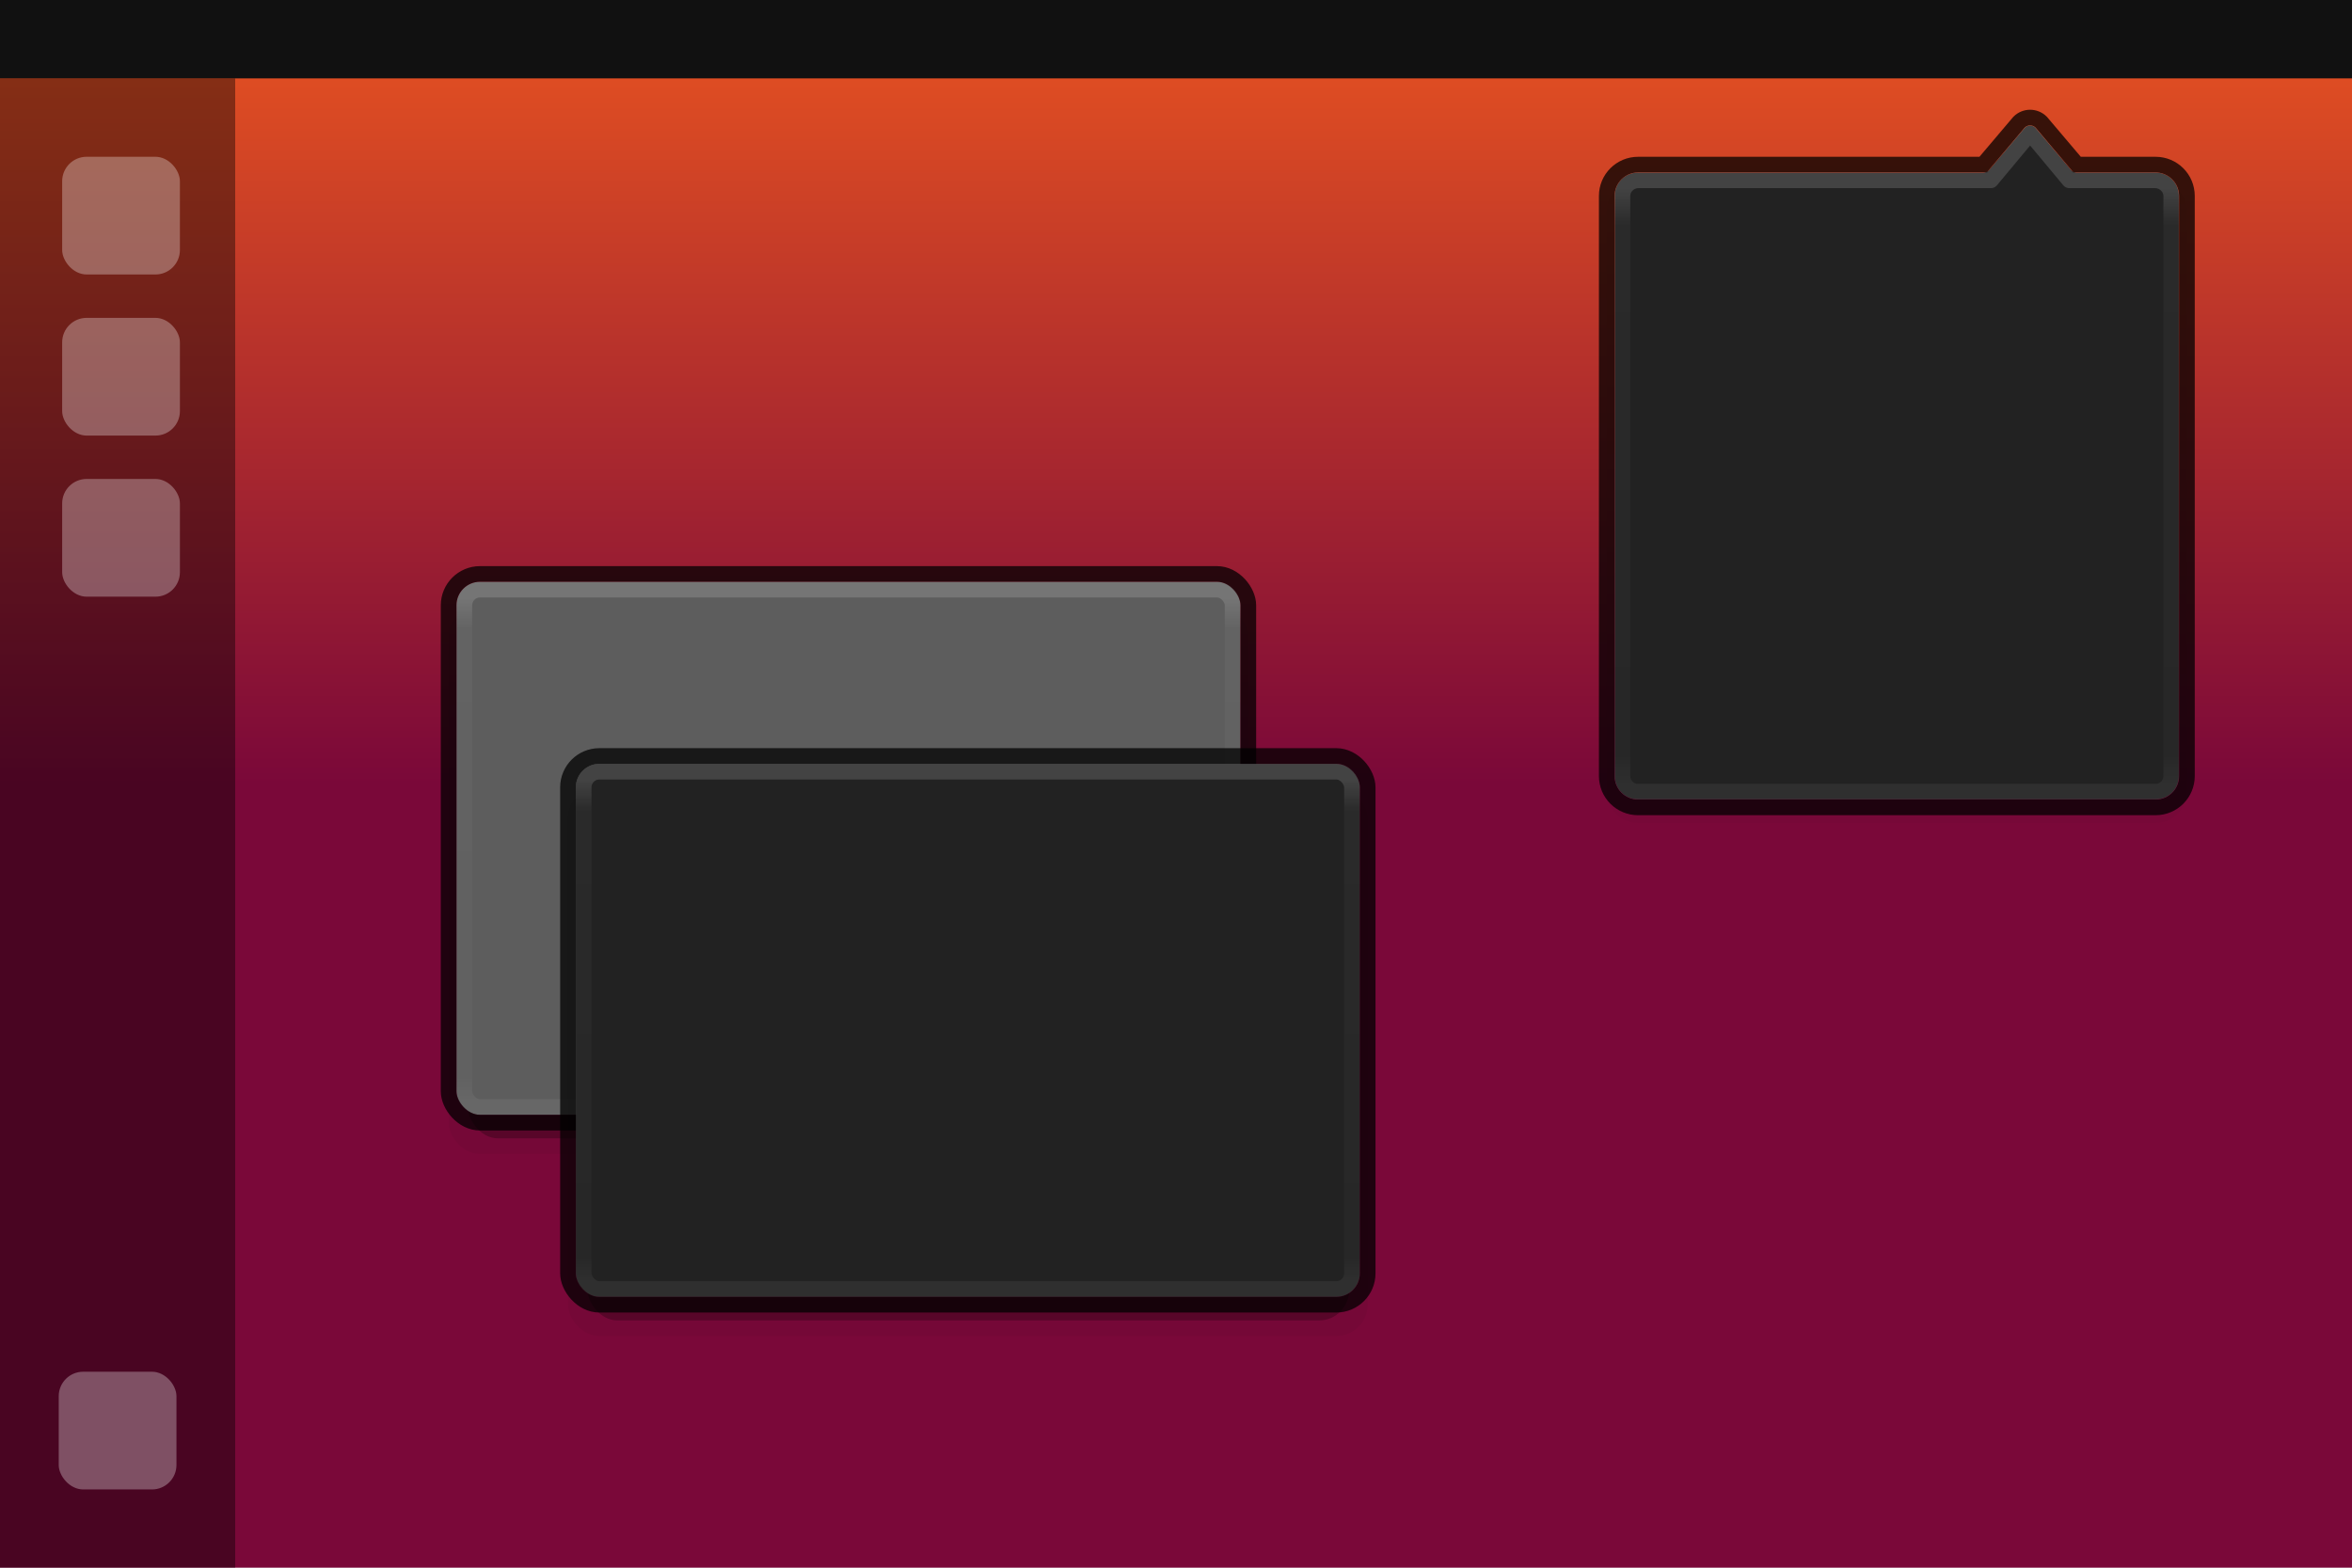 <?xml version="1.0" encoding="UTF-8" standalone="no"?>
<svg
   width="150"
   height="100"
   id="svg4729"
   version="1.1"
   sodipodi:docname="theme-dark.svg"
   inkscape:version="1.1 (c68e22c387, 2021-05-23)"
   xmlns:inkscape="http://www.inkscape.org/namespaces/inkscape"
   xmlns:sodipodi="http://sodipodi.sourceforge.net/DTD/sodipodi-0.dtd"
   xmlns:xlink="http://www.w3.org/1999/xlink"
   xmlns="http://www.w3.org/2000/svg"
   xmlns:svg="http://www.w3.org/2000/svg"
   xmlns:rdf="http://www.w3.org/1999/02/22-rdf-syntax-ns#"
   xmlns:cc="http://creativecommons.org/ns#"
   xmlns:dc="http://purl.org/dc/elements/1.1/">
  <sodipodi:namedview
     pagecolor="#aaccff"
     bordercolor="#666666"
     borderopacity="1"
     objecttolerance="10"
     gridtolerance="10"
     guidetolerance="10"
     inkscape:pageopacity="0"
     inkscape:pageshadow="2"
     inkscape:window-width="1366"
     inkscape:window-height="704"
     id="namedview62"
     showgrid="true"
     inkscape:zoom="3.4375001"
     inkscape:cx="62.836362"
     inkscape:cy="41.745453"
     inkscape:window-x="0"
     inkscape:window-y="27"
     inkscape:window-maximized="1"
     inkscape:current-layer="svg4729"
     inkscape:document-rotation="0"
     inkscape:pagecheckerboard="0">
    <inkscape:grid
       type="xygrid"
       id="grid1099" />
  </sodipodi:namedview>
  <defs
     id="defs4731">
    <linearGradient
       id="linearGradient5063">
      <stop
         offset="0"
         style="stop-color:#ffffff;stop-opacity:1;"
         id="stop5055" />
      <stop
         id="stop5057"
         style="stop-color:#ffffff;stop-opacity:0.235;"
         offset="0.195" />
      <stop
         offset="0.951"
         style="stop-color:#ffffff;stop-opacity:0.157;"
         id="stop5059" />
      <stop
         offset="1"
         style="stop-color:#ffffff;stop-opacity:0.392;"
         id="stop5061" />
    </linearGradient>
    <linearGradient
       id="linearGradient3924-4">
      <stop
         id="stop3926-8"
         style="stop-color:#ffffff;stop-opacity:1;"
         offset="0" />
      <stop
         offset="0.063"
         style="stop-color:#ffffff;stop-opacity:0.235;"
         id="stop3928-5" />
      <stop
         id="stop3930-6-4"
         style="stop-color:#ffffff;stop-opacity:0.157;"
         offset="0.951" />
      <stop
         id="stop3932-25"
         style="stop-color:#ffffff;stop-opacity:0.392;"
         offset="1" />
    </linearGradient>
    <filter
       style="color-interpolation-filters:sRGB"
       id="filter1523"
       x="-0.057"
       width="1.115"
       y="-0.294"
       height="1.588">
      <feGaussianBlur
         stdDeviation="0.98"
         id="feGaussianBlur1525" />
    </filter>
    <linearGradient
       xlink:href="#linearGradient3924-4"
       id="linearGradient1529"
       gradientUnits="userSpaceOnUse"
       gradientTransform="matrix(2.626,0,0,0.436,57.055,15.104)"
       x1="14.448"
       y1="6.648"
       x2="14.448"
       y2="93.893" />
    <filter
       height="1.206"
       y="-0.103"
       width="1.142"
       x="-0.071"
       id="filter4733-6"
       style="color-interpolation-filters:sRGB">
      <feGaussianBlur
         id="feGaussianBlur4735-2"
         stdDeviation="1.505" />
    </filter>
    <filter
       height="1.088"
       y="-0.044"
       width="1.061"
       x="-0.03"
       id="filter4700-6"
       style="color-interpolation-filters:sRGB">
      <feGaussianBlur
         id="feGaussianBlur4702-1"
         stdDeviation="0.645" />
    </filter>
    <linearGradient
       y2="80.118"
       x2="14.067"
       y1="6.648"
       x1="14.067"
       gradientTransform="matrix(2.626,0,0,0.436,351.271,412.22)"
       gradientUnits="userSpaceOnUse"
       id="linearGradient4798"
       xlink:href="#linearGradient3924-4" />
    <filter
       height="1.044"
       y="-0.022"
       width="1.053"
       x="-0.026"
       id="filter4818"
       style="color-interpolation-filters:sRGB">
      <feGaussianBlur
         id="feGaussianBlur4820"
         stdDeviation="0.405" />
    </filter>
    <linearGradient
       gradientTransform="matrix(0.98,0,0,0.9,-352.084,-344.004)"
       gradientUnits="userSpaceOnUse"
       y2="473.279"
       x2="438.652"
       y1="466.579"
       x1="438.652"
       id="linearGradient5053"
       xlink:href="#linearGradient5063" />
    <filter
       height="1.206"
       y="-0.103"
       width="1.142"
       x="-0.071"
       id="filter4733-3"
       style="color-interpolation-filters:sRGB">
      <feGaussianBlur
         id="feGaussianBlur4735-6"
         stdDeviation="1.505" />
    </filter>
    <filter
       height="1.088"
       y="-0.044"
       width="1.061"
       x="-0.03"
       id="filter4700-7"
       style="color-interpolation-filters:sRGB">
      <feGaussianBlur
         id="feGaussianBlur4702-5"
         stdDeviation="0.645" />
    </filter>
    <linearGradient
       y2="80.118"
       x2="14.067"
       y1="6.648"
       x1="14.067"
       gradientTransform="matrix(2.626,0,0,0.436,351.271,412.22)"
       gradientUnits="userSpaceOnUse"
       id="linearGradient923"
       xlink:href="#linearGradient3924-4" />
    <filter
       height="1.206"
       y="-0.103"
       width="1.142"
       x="-0.071"
       id="filter4733-3-3"
       style="color-interpolation-filters:sRGB">
      <feGaussianBlur
         id="feGaussianBlur4735-6-6"
         stdDeviation="1.505" />
    </filter>
    <filter
       height="1.088"
       y="-0.044"
       width="1.061"
       x="-0.03"
       id="filter4700-7-7"
       style="color-interpolation-filters:sRGB">
      <feGaussianBlur
         id="feGaussianBlur4702-5-5"
         stdDeviation="0.645" />
    </filter>
    <linearGradient
       inkscape:collect="always"
       xlink:href="#linearGradient3924-4"
       id="linearGradient1005"
       gradientUnits="userSpaceOnUse"
       gradientTransform="matrix(2.626,0,0,0.436,351.271,412.22)"
       x1="14.067"
       y1="6.648"
       x2="14.067"
       y2="80.118" />
    <filter
       height="1.206"
       y="-0.103"
       width="1.142"
       x="-0.071"
       id="filter4733-3-3-3"
       style="color-interpolation-filters:sRGB">
      <feGaussianBlur
         id="feGaussianBlur4735-6-6-6"
         stdDeviation="1.505" />
    </filter>
    <filter
       height="1.088"
       y="-0.044"
       width="1.061"
       x="-0.03"
       id="filter4700-7-7-0"
       style="color-interpolation-filters:sRGB">
      <feGaussianBlur
         id="feGaussianBlur4702-5-5-6"
         stdDeviation="0.645" />
    </filter>
    <filter
       height="1.206"
       y="-0.103"
       width="1.142"
       x="-0.071"
       id="filter4733-3-3-3-9"
       style="color-interpolation-filters:sRGB">
      <feGaussianBlur
         id="feGaussianBlur4735-6-6-6-3"
         stdDeviation="1.505" />
    </filter>
    <filter
       height="1.206"
       y="-0.103"
       width="1.142"
       x="-0.071"
       id="filter4733-3-3-3-0"
       style="color-interpolation-filters:sRGB">
      <feGaussianBlur
         id="feGaussianBlur4735-6-6-6-6"
         stdDeviation="1.505" />
    </filter>
    <filter
       height="1.088"
       y="-0.044"
       width="1.061"
       x="-0.03"
       id="filter4700-7-7-0-1"
       style="color-interpolation-filters:sRGB">
      <feGaussianBlur
         id="feGaussianBlur4702-5-5-6-5"
         stdDeviation="0.645" />
    </filter>
    <filter
       height="1.044"
       y="-0.022"
       width="1.053"
       x="-0.026"
       id="filter4818-0-7"
       style="color-interpolation-filters:sRGB">
      <feGaussianBlur
         id="feGaussianBlur4820-6-5"
         stdDeviation="0.405" />
    </filter>
    <filter
       height="1.206"
       y="-0.103"
       width="1.142"
       x="-0.071"
       id="filter4733-64-9"
       style="color-interpolation-filters:sRGB">
      <feGaussianBlur
         id="feGaussianBlur4735-9-7"
         stdDeviation="1.505" />
    </filter>
    <filter
       height="1.088"
       y="-0.044"
       width="1.061"
       x="-0.03"
       id="filter4700-5-3"
       style="color-interpolation-filters:sRGB">
      <feGaussianBlur
         id="feGaussianBlur4702-0-6"
         stdDeviation="0.645" />
    </filter>
    <filter
       height="1.206"
       y="-0.103"
       width="1.142"
       x="-0.071"
       id="filter4733-6-7-12"
       style="color-interpolation-filters:sRGB">
      <feGaussianBlur
         id="feGaussianBlur4735-2-2-9"
         stdDeviation="1.505" />
    </filter>
    <filter
       height="1.088"
       y="-0.044"
       width="1.061"
       x="-0.03"
       id="filter4700-6-7-3"
       style="color-interpolation-filters:sRGB">
      <feGaussianBlur
         id="feGaussianBlur4702-1-2-1"
         stdDeviation="0.645" />
    </filter>
    <filter
       style="color-interpolation-filters:sRGB"
       id="filter1523-1-9"
       x="-0.057"
       width="1.115"
       y="-0.294"
       height="1.588">
      <feGaussianBlur
         stdDeviation="0.98"
         id="feGaussianBlur1525-7-47" />
    </filter>
    <filter
       height="1.206"
       y="-0.103"
       width="1.142"
       x="-0.071"
       id="filter4733-3-3-7"
       style="color-interpolation-filters:sRGB">
      <feGaussianBlur
         id="feGaussianBlur4735-6-6-4"
         stdDeviation="1.505" />
    </filter>
    <filter
       height="1.088"
       y="-0.044"
       width="1.061"
       x="-0.03"
       id="filter4700-7-7-5"
       style="color-interpolation-filters:sRGB">
      <feGaussianBlur
         id="feGaussianBlur4702-5-5-2"
         stdDeviation="0.645" />
    </filter>
    <filter
       height="1.206"
       y="-0.103"
       width="1.142"
       x="-0.071"
       id="filter4733-3-3-6"
       style="color-interpolation-filters:sRGB">
      <feGaussianBlur
         id="feGaussianBlur4735-6-6-8"
         stdDeviation="1.505" />
    </filter>
    <filter
       height="1.088"
       y="-0.044"
       width="1.061"
       x="-0.03"
       id="filter4700-7-7-9"
       style="color-interpolation-filters:sRGB">
      <feGaussianBlur
         id="feGaussianBlur4702-5-5-26"
         stdDeviation="0.645" />
    </filter>
    <filter
       height="1.206"
       y="-0.103"
       width="1.142"
       x="-0.071"
       id="filter4733-3-3-72"
       style="color-interpolation-filters:sRGB">
      <feGaussianBlur
         id="feGaussianBlur4735-6-6-2"
         stdDeviation="1.505" />
    </filter>
    <filter
       height="1.088"
       y="-0.044"
       width="1.061"
       x="-0.03"
       id="filter4700-7-7-6"
       style="color-interpolation-filters:sRGB">
      <feGaussianBlur
         id="feGaussianBlur4702-5-5-1"
         stdDeviation="0.645" />
    </filter>
    <filter
       height="1.206"
       y="-0.103"
       width="1.142"
       x="-0.071"
       id="filter4733-3-3-39"
       style="color-interpolation-filters:sRGB">
      <feGaussianBlur
         id="feGaussianBlur4735-6-6-48"
         stdDeviation="1.505" />
    </filter>
    <filter
       height="1.088"
       y="-0.044"
       width="1.061"
       x="-0.03"
       id="filter4700-7-7-1"
       style="color-interpolation-filters:sRGB">
      <feGaussianBlur
         id="feGaussianBlur4702-5-5-29"
         stdDeviation="0.645" />
    </filter>
    <linearGradient
       inkscape:collect="always"
       xlink:href="#linearGradient3924-4"
       id="linearGradient2011"
       gradientUnits="userSpaceOnUse"
       gradientTransform="matrix(2.626,0,0,0.436,351.271,412.22)"
       x1="14.067"
       y1="6.648"
       x2="14.067"
       y2="80.118" />
    <filter
       height="1.044"
       y="-0.022"
       width="1.053"
       x="-0.026"
       id="filter4818-8"
       style="color-interpolation-filters:sRGB">
      <feGaussianBlur
         id="feGaussianBlur4820-5"
         stdDeviation="0.405" />
    </filter>
    <linearGradient
       inkscape:collect="always"
       xlink:href="#linearGradient3924-4"
       id="linearGradient2065"
       gradientUnits="userSpaceOnUse"
       gradientTransform="matrix(2.626,0,0,0.436,89.027,9.105)"
       x1="14.448"
       y1="6.648"
       x2="14.448"
       y2="93.893" />
    <linearGradient
       x1="65"
       y1="90"
       x2="65"
       id="linear-gradient"
       gradientUnits="userSpaceOnUse"
       gradientTransform="translate(-5,85)">
      <stop
         id="stop3143"
         style="stop-color:#7a0839;stop-opacity:1"
         offset="0" />
      <stop
         id="stop3145"
         style="stop-color:#510045;stop-opacity:1"
         offset="1" />
    </linearGradient>
    <linearGradient
       x1="65"
       y1="90"
       x2="65"
       id="linear-gradient-3"
       gradientUnits="userSpaceOnUse"
       gradientTransform="matrix(1.154,0,0,1.111,0,-100)"
       y2="45">
      <stop
         id="stop9"
         style="stop-color:#e95420;stop-opacity:1"
         offset="0" />
      <stop
         id="stop11"
         style="stop-color:#7a0839;stop-opacity:1"
         offset="1" />
    </linearGradient>
  </defs>
  <rect
     width="150"
     height="100"
     x="0"
     y="-100"
     id="rect17"
     style="fill:url(#linear-gradient-3);stroke-width:1.132"
     transform="scale(1,-1)" />
  <g
     transform="translate(-336.104,-377.004)"
     id="g4742-9-9">
    <rect
       style="color:#000000;display:inline;overflow:visible;visibility:visible;opacity:0.2;fill:#000000;fill-opacity:1;fill-rule:nonzero;stroke:none;stroke-width:1;stroke-linecap:butt;stroke-linejoin:miter;stroke-miterlimit:4;stroke-dasharray:none;stroke-dashoffset:0;stroke-opacity:0.502;marker:none;filter:url(#filter4733-3-3);enable-background:accumulate"
       id="rect1143-9-0-1-1"
       width="51"
       height="35"
       x="364.716"
       y="415.616"
       rx="2"
       ry="2" />
    <rect
       style="color:#000000;display:inline;overflow:visible;visibility:visible;opacity:0.5;fill:#000000;fill-opacity:1;fill-rule:nonzero;stroke:none;stroke-width:1;stroke-linecap:butt;stroke-linejoin:miter;stroke-miterlimit:4;stroke-dasharray:none;stroke-dashoffset:0;stroke-opacity:0.502;marker:none;filter:url(#filter4700-7-7);enable-background:accumulate"
       id="rect1143-9-2-2"
       width="51"
       height="35"
       x="364.716"
       y="414.616"
       rx="2"
       ry="2"
       transform="matrix(0.953,0,0,1,18.375,0)" />
    <rect
       ry="1.5"
       rx="1.5"
       y="414.116"
       x="365.216"
       height="34"
       width="50"
       id="rect4993-0-2-70-7"
       style="color:#000000;display:inline;overflow:visible;visibility:visible;opacity:1;fill:#5d5d5d;fill-opacity:1;fill-rule:nonzero;stroke:none;stroke-width:0.976;stroke-linecap:butt;stroke-linejoin:miter;stroke-miterlimit:4;stroke-dasharray:none;stroke-dashoffset:0;stroke-opacity:0.502;marker:none;enable-background:accumulate" />
    <rect
       ry="2"
       rx="2"
       y="413.616"
       x="364.716"
       height="35"
       width="51"
       id="rect4993-0-9-0"
       style="color:#000000;display:inline;overflow:visible;visibility:visible;opacity:0.745;fill:none;fill-opacity:1;fill-rule:nonzero;stroke:#000000;stroke-width:1;stroke-linecap:butt;stroke-linejoin:miter;stroke-miterlimit:4;stroke-dasharray:none;stroke-dashoffset:0;stroke-opacity:1;marker:none;enable-background:accumulate" />
    <rect
       width="49"
       height="33"
       rx="1"
       ry="1"
       x="365.716"
       y="414.616"
       id="rect6741-3-9"
       style="opacity:0.15;fill:none;stroke:url(#linearGradient1005);stroke-width:1;stroke-linecap:round;stroke-linejoin:round;stroke-miterlimit:4;stroke-dasharray:none;stroke-dashoffset:0;stroke-opacity:1" />
  </g>
  <g
     transform="translate(-328.492,-365.392)"
     id="g4742-9-9-8">
    <rect
       style="color:#000000;display:inline;overflow:visible;visibility:visible;opacity:0.2;fill:#000000;fill-opacity:1;fill-rule:nonzero;stroke:none;stroke-width:1;stroke-linecap:butt;stroke-linejoin:miter;stroke-miterlimit:4;stroke-dasharray:none;stroke-dashoffset:0;stroke-opacity:0.502;marker:none;filter:url(#filter4733-3-3-39);enable-background:accumulate"
       id="rect1143-9-0-1-1-5"
       width="51"
       height="35"
       x="364.716"
       y="415.616"
       rx="2"
       ry="2" />
    <rect
       style="color:#000000;display:inline;overflow:visible;visibility:visible;opacity:0.5;fill:#000000;fill-opacity:1;fill-rule:nonzero;stroke:none;stroke-width:1;stroke-linecap:butt;stroke-linejoin:miter;stroke-miterlimit:4;stroke-dasharray:none;stroke-dashoffset:0;stroke-opacity:0.502;marker:none;filter:url(#filter4700-7-7-1);enable-background:accumulate"
       id="rect1143-9-2-2-0"
       width="51"
       height="35"
       x="364.716"
       y="414.616"
       rx="2"
       ry="2"
       transform="matrix(0.953,0,0,1,18.375,0)" />
    <rect
       ry="1.5"
       rx="1.5"
       y="414.116"
       x="365.216"
       height="34"
       width="50"
       id="rect4993-0-2-70-7-9"
       style="color:#000000;display:inline;overflow:visible;visibility:visible;opacity:1;fill:#222222;fill-opacity:1;fill-rule:nonzero;stroke:none;stroke-width:0.976;stroke-linecap:butt;stroke-linejoin:miter;stroke-miterlimit:4;stroke-dasharray:none;stroke-dashoffset:0;stroke-opacity:0.502;marker:none;enable-background:accumulate" />
    <rect
       ry="2"
       rx="2"
       y="413.616"
       x="364.716"
       height="35"
       width="51"
       id="rect4993-0-9-0-6"
       style="color:#000000;display:inline;overflow:visible;visibility:visible;opacity:0.745;fill:none;fill-opacity:1;fill-rule:nonzero;stroke:#000000;stroke-width:1;stroke-linecap:butt;stroke-linejoin:miter;stroke-miterlimit:4;stroke-dasharray:none;stroke-dashoffset:0;stroke-opacity:1;marker:none;enable-background:accumulate" />
    <rect
       width="49"
       height="33"
       rx="1"
       ry="1"
       x="365.716"
       y="414.616"
       id="rect6741-3-9-3"
       style="opacity:0.15;fill:none;stroke:url(#linearGradient2011);stroke-width:1;stroke-linecap:round;stroke-linejoin:round;stroke-miterlimit:4;stroke-dasharray:none;stroke-dashoffset:0;stroke-opacity:1" />
  </g>
  <path
     id="path1027-9"
     d="m 129.472,8.5 c -0.256,0 -0.511,0.099 -0.707,0.295 l -2.293,2.706 h -22 c -1.108,0 -2,0.892 -2,2 v 37 c 0,1.108 0.892,2 2,2 h 33 c 1.108,0 2,-0.892 2,-2 V 13.501 c 0,-1.108 -0.892,-2 -2,-2 h -5 L 130.179,8.795 c -0.196,-0.196 -0.451,-0.295 -0.707,-0.295 z"
     style="color:#000000;display:inline;overflow:visible;visibility:visible;opacity:0.15;fill:#000000;fill-opacity:1;fill-rule:nonzero;stroke:none;stroke-width:1;stroke-linecap:butt;stroke-linejoin:miter;stroke-miterlimit:4;stroke-dasharray:none;stroke-dashoffset:0;stroke-opacity:1;marker:none;filter:url(#filter4818-8);enable-background:accumulate" />
  <path
     style="color:#000000;display:inline;overflow:visible;visibility:visible;opacity:0.745;vector-effect:none;fill:none;fill-opacity:1;fill-rule:nonzero;stroke:#000000;stroke-width:1;stroke-linecap:butt;stroke-linejoin:miter;stroke-miterlimit:4;stroke-dasharray:none;stroke-dashoffset:0;stroke-opacity:1;marker:none;enable-background:accumulate"
     d="m 129.472,7.5 c -0.256,0 -0.511,0.099 -0.707,0.295 l -2.293,2.706 h -22 c -1.108,0 -2,0.892 -2,2 v 37 c 0,1.108 0.892,2 2,2 h 33 c 1.108,0 2,-0.892 2,-2 V 12.501 c 0,-1.108 -0.892,-2 -2,-2 h -5 L 130.179,7.795 C 129.983,7.599 129.728,7.5 129.472,7.5 Z"
     id="rect845-8" />
  <path
     d="m 129.471,8.014 c -0.121,0 -0.241,0.046 -0.34,0.143 l -2.268,2.676 a 0.514,0.514 0 0 1 -0.393,0.182 h -22 c -0.832,0 -1.486,0.654 -1.486,1.486 v 37 c 0,0.832 0.654,1.486 1.486,1.486 h 33 c 0.832,0 1.486,-0.654 1.486,-1.486 V 12.5 c 0,-0.832 -0.654,-1.486 -1.486,-1.486 h -5 a 0.514,0.514 0 0 1 -0.393,-0.182 L 129.811,8.156 c -0.098,-0.097 -0.219,-0.143 -0.34,-0.143 z"
     id="rect845-6-4"
     style="color:#000000;display:inline;overflow:visible;visibility:visible;vector-effect:none;fill:#222222;fill-opacity:1;fill-rule:nonzero;stroke:none;stroke-width:0.976;stroke-linecap:butt;stroke-linejoin:miter;stroke-miterlimit:4;stroke-dasharray:none;stroke-dashoffset:0;stroke-opacity:0.502;marker:none;enable-background:accumulate" />
  <path
     style="opacity:0.15;fill:none;stroke:url(#linearGradient2065);stroke-width:1;stroke-linecap:round;stroke-linejoin:round;stroke-miterlimit:4;stroke-dasharray:none;stroke-dashoffset:0;stroke-opacity:1"
     d="m 104.497,11.501 h 22.475 l 2.5,-3 2.5,3 h 5.463 c 0.554,0 1.037,0.446 1.037,1 v 37 c 0,0.554 -0.446,1 -1,1 h -33 c -0.554,0 -1,-0.446 -1,-1 V 12.501 c 0,-0.554 0.471,-1 1.025,-1 z"
     id="rect1527-8" />
  <rect
     width="150"
     height="5"
     x="0"
     y="0"
     id="rect3154"
     style="opacity:1;fill:#111111;fill-opacity:1;stroke-width:0.666" />
  <rect
     width="15"
     height="95"
     x="0"
     y="5"
     id="rect3156"
     style="opacity:0.4;stroke-width:0.86" />
  <rect
     width="7.509"
     height="7.509"
     rx="1.56"
     x="3.965"
     y="10"
     id="rect3160"
     style="opacity:0.3;fill:#ffffff;stroke-width:0.52" />
  <rect
     width="7.509"
     height="7.509"
     rx="1.56"
     x="3.965"
     y="20.276"
     id="rect3162"
     style="opacity:0.3;fill:#ffffff;stroke-width:0.52" />
  <rect
     width="7.509"
     height="7.509"
     rx="1.56"
     x="3.965"
     y="30.552"
     id="rect3164"
     style="opacity:0.3;fill:#ffffff;stroke-width:0.52" />
  <rect
     width="7.509"
     height="7.509"
     rx="1.56"
     x="3.745"
     y="87.5"
     id="rect3164-3"
     style="opacity:0.3;fill:#ffffff;stroke-width:0.52" />
</svg>

